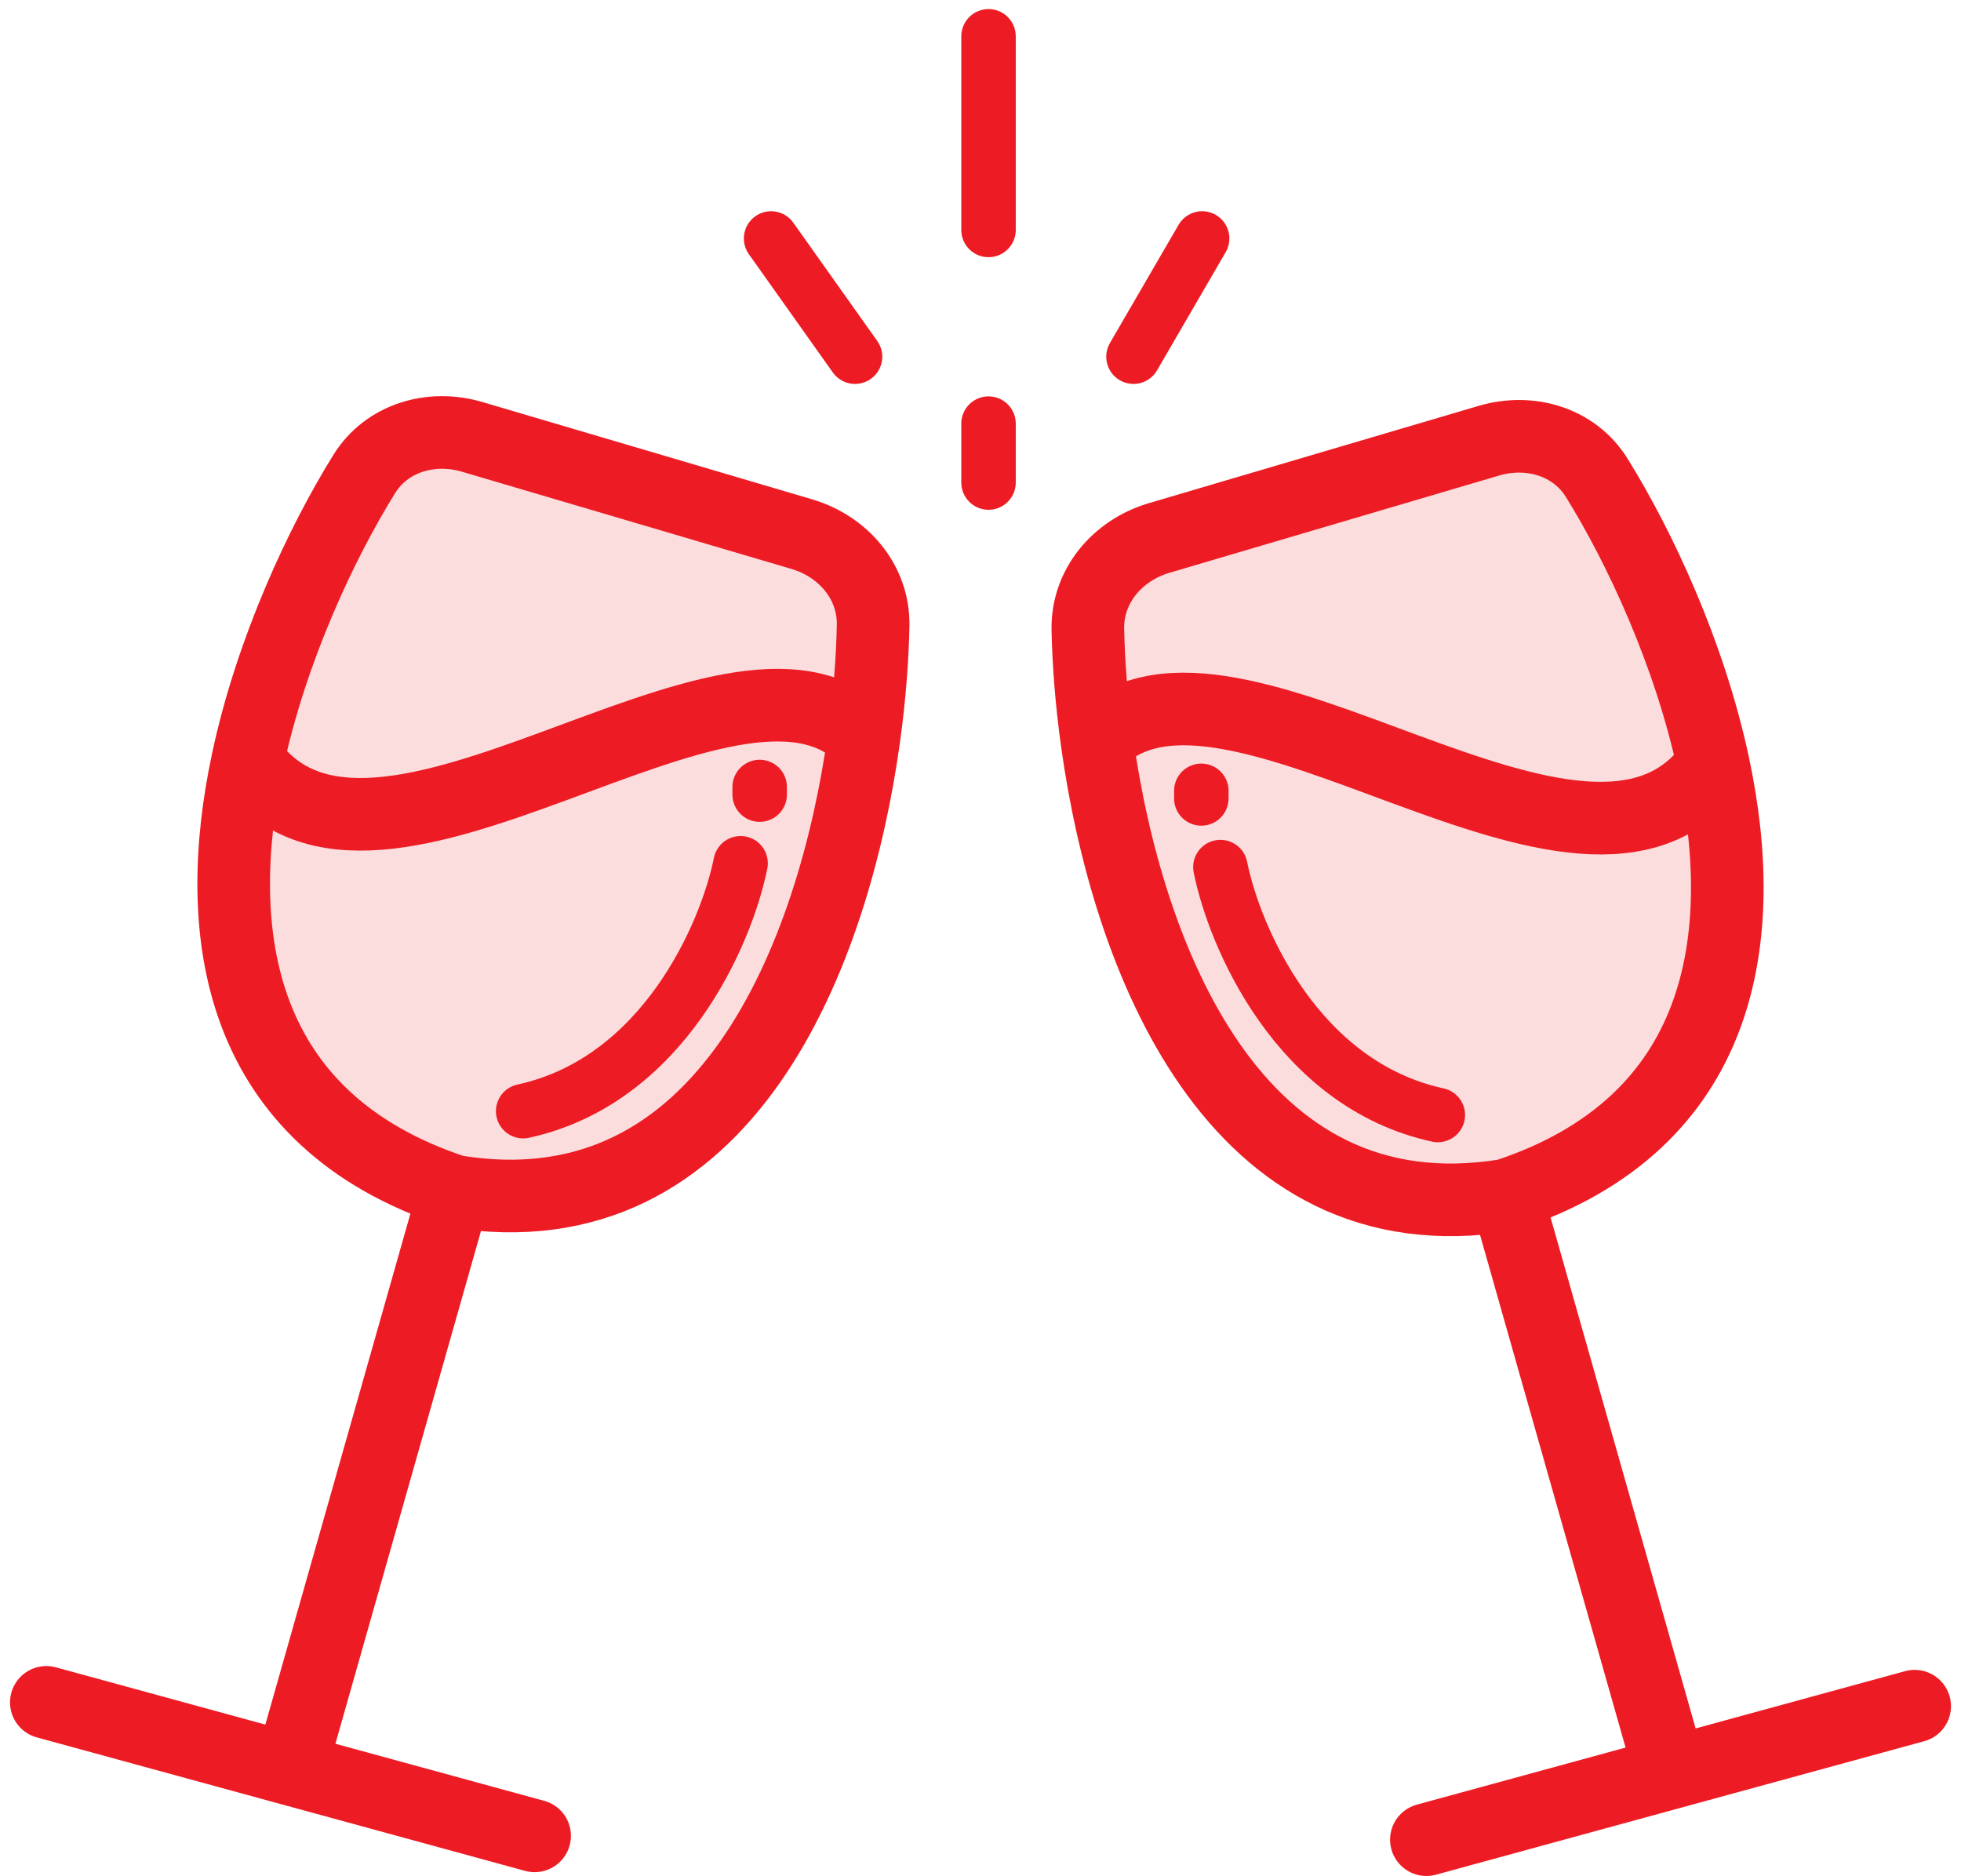 <svg width="162" height="155" viewBox="0 0 162 155" fill="none" xmlns="http://www.w3.org/2000/svg">
<path d="M39.005 36.096L66.243 44.134C69.676 45.147 72.2 48.106 72.13 51.685C72.076 54.398 71.842 57.556 71.375 60.928C68.927 78.597 60.097 102.147 37.547 98.428C19.585 92.497 17.386 77.181 20.466 62.818C22.432 53.649 26.55 44.867 30.09 39.165C31.951 36.168 35.622 35.098 39.005 36.096Z" fill="#FCDDDE"/>
<path d="M37.547 98.428L23.996 146.169M37.547 98.428C19.585 92.497 17.386 77.181 20.466 62.818M37.547 98.428C60.097 102.147 68.927 78.597 71.375 60.928M3.828 140.655L23.996 146.169M44.164 151.684L23.996 146.169M20.466 62.818C22.432 53.649 26.55 44.867 30.09 39.165C31.951 36.168 35.622 35.098 39.005 36.096L66.243 44.134C69.676 45.147 72.2 48.106 72.13 51.685C72.076 54.398 71.842 57.556 71.375 60.928M20.466 62.818C30.929 77.629 60.551 49.898 71.375 60.928" stroke="#ED1C24" stroke-width="6" stroke-linecap="round"/>
<path d="M61.181 71.326C60.026 77.103 54.815 89.288 43.219 91.809M62.757 65.023V65.654" stroke="#ED1C24" stroke-width="4.5" stroke-linecap="round" stroke-linejoin="round"/>
<path d="M122.994 36.413L95.756 44.45C92.323 45.463 89.799 48.423 89.869 52.001C89.922 54.715 90.157 57.872 90.624 61.244C93.072 78.914 101.902 102.464 124.452 98.744C142.414 92.813 144.613 77.498 141.533 63.135C139.567 53.965 135.449 45.184 131.909 39.481C130.048 36.484 126.377 35.414 122.994 36.413Z" fill="#FCDDDE"/>
<path d="M124.452 98.744L138.003 146.486M124.452 98.744C142.414 92.813 144.613 77.498 141.533 63.135M124.452 98.744C101.902 102.464 93.072 78.914 90.624 61.244M158.171 140.971L138.003 146.486M117.835 152L138.003 146.486M141.533 63.135C139.567 53.965 135.449 45.184 131.909 39.481C130.048 36.484 126.377 35.414 122.994 36.413L95.756 44.45C92.323 45.463 89.799 48.423 89.869 52.001C89.922 54.715 90.157 57.872 90.624 61.244M141.533 63.135C131.07 77.946 101.448 50.215 90.624 61.244" stroke="#ED1C24" stroke-width="6" stroke-linecap="round"/>
<path d="M100.818 71.642C101.974 77.42 107.184 89.605 118.78 92.126M99.243 65.34V65.97" stroke="#ED1C24" stroke-width="4.5" stroke-linecap="round" stroke-linejoin="round"/>
<path d="M63.701 19.702L70.634 29.471M81.663 3V21.435V39.87M99.31 19.702L93.638 29.471" stroke="#ED1C24" stroke-width="4.5" stroke-linecap="round" stroke-linejoin="round" stroke-dasharray="16 16"/>
</svg>
